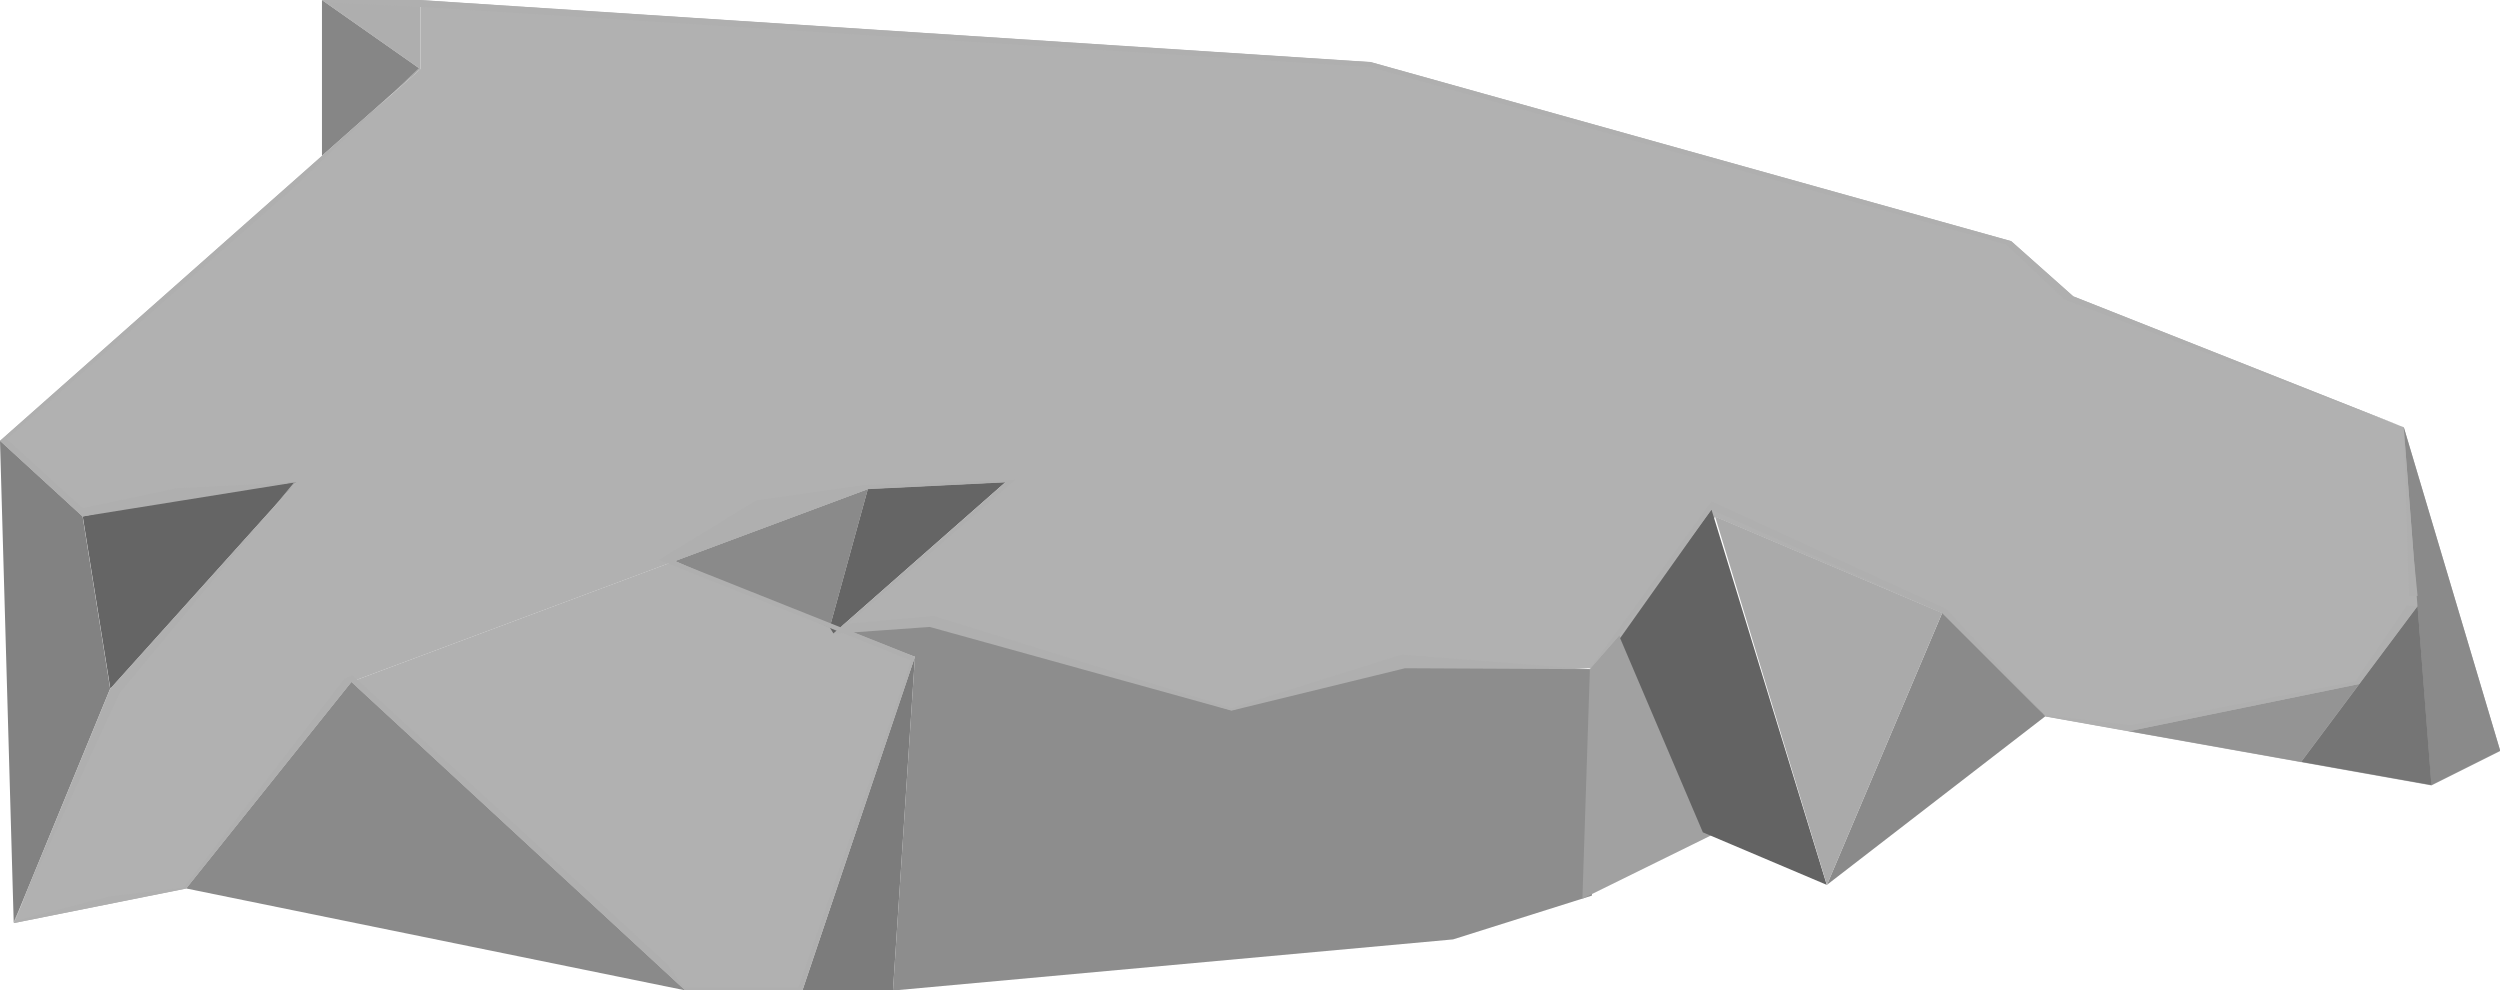 <?xml version="1.0" encoding="UTF-8" standalone="no"?>
<!-- Created with Inkscape (http://www.inkscape.org/) -->

<svg
   width="16.042"
   height="6.355"
   viewBox="0 0 16.042 6.355"
   version="1.1"
   id="svg1"
   inkscape:export-filename="rock1.svg"
   inkscape:export-xdpi="96"
   inkscape:export-ydpi="96"
   xmlns:inkscape="http://www.inkscape.org/namespaces/inkscape"
   xmlns:sodipodi="http://sodipodi.sourceforge.net/DTD/sodipodi-0.dtd"
   xmlns="http://www.w3.org/2000/svg"
   xmlns:svg="http://www.w3.org/2000/svg">
  <sodipodi:namedview
     id="namedview1"
     pagecolor="#ffffff"
     bordercolor="#111111"
     borderopacity="1"
     inkscape:showpageshadow="0"
     inkscape:pageopacity="0"
     inkscape:pagecheckerboard="1"
     inkscape:deskcolor="#d1d1d1"
     inkscape:document-units="px" />
  <defs
     id="defs1" />
  <g
     inkscape:label="Layer 1"
     inkscape:groupmode="layer"
     id="layer1"
     style="display:inline"
     transform="translate(-11.004,-17.192)">
    <path
       style="fill:#b1b1b1;fill-opacity:1"
       d="m 12.198,22.893 1.061,-1.326 3.315,-1.237 0.884,-0.044 -1.105,0.972 0.619,-0.044 1.945,0.575 1.105,-0.309 h 1.237 l 0.751,-0.972 1.458,0.619 0.663,0.663 2.475,0.442 0.442,-0.221 -0.619,-2.077 -2.121,-0.84 -0.398,-0.354 -4.11,-1.149 -6.099,-0.398 v 0.442 l -2.696,2.386 0.53,0.486 0.619,-0.133 0.751,-0.088 -1.193,1.326 -0.619,1.503 z"
       id="path171" />
    <path
       style="fill:#8d8d8d;fill-opacity:1"
       d="m 16.328,21.219 0.547,0.188 -0.141,2.141 3.594,-0.328 0.891,-0.281 0.016,-1.453 -1.266,-0.031 L 18.906,21.75 16.938,21.172 Z"
       id="path172" />
    <path
       style="fill:#a1a1a1;fill-opacity:1;stroke-width:1.049"
       d="m 21.158,22.959 0.829,-0.408 -0.592,-1.282 -0.189,0.216 z"
       id="path173" />
    <path
       style="fill:#636363;fill-opacity:1;stroke-width:1.026"
       d="m 21.931,22.533 0.795,0.337 -0.74,-2.409 -0.586,0.826 z"
       id="path174" />
    <path
       style="fill:#8a8a8a;fill-opacity:1"
       d="m 26.428,19.932 0.619,2.077 -0.442,0.221 z"
       id="path175" />
    <path
       style="fill:#757575;fill-opacity:1"
       d="m 26.517,21.081 -0.747,1 0.836,0.149 z"
       id="path176" />
    <path
       style="fill:#8a8a8a;fill-opacity:1"
       d="m 22.727,22.87 1.403,-1.083 -0.663,-0.663 -0.74,1.746"
       id="path177" />
    <path
       style="fill:#aaaaaa;fill-opacity:1"
       d="m 22.009,20.506 1.458,0.619 -0.74,1.746 z"
       id="path178" />
    <path
       style="fill:#949494;fill-opacity:1"
       d="m 26.143,21.581 -1.479,0.303 1.105,0.197 z"
       id="path179" />
    <path
       style="fill:#b1b1b1;fill-opacity:1"
       d="m 16.875,21.406 -1.541,-0.614 -2.076,0.775 2.143,1.98 h 0.751 z"
       id="path180" />
    <path
       style="fill:#8a8a8a;fill-opacity:1"
       d="m 12.198,22.893 3.204,0.654 -2.143,-1.98 z"
       id="path181" />
    <path
       style="fill:#7c7c7c;fill-opacity:1"
       d="m 16.875,21.406 c -0.141,2.141 -0.141,2.141 -0.141,2.141 h -0.581 z"
       id="path182" />
    <path
       style="fill:#8a8a8a;fill-opacity:1"
       d="m 16.328,21.219 c 0.245,-0.889 0.245,-0.889 0.245,-0.889 l -1.239,0.462 z"
       id="path183" />
    <path
       style="fill:#656565;fill-opacity:1"
       d="m 16.352,21.257 c 1.105,-0.972 1.105,-0.972 1.105,-0.972 l -0.884,0.044 -0.245,0.889 v 0"
       id="path184" />
    <path
       style="fill:#656565;fill-opacity:1"
       d="m 11.535,20.506 0.619,-0.133 0.751,-0.088 -1.193,1.326 z"
       id="path185" />
    <path
       style="fill:#828282;fill-opacity:1"
       d="m 11.004,20.02 0.088,3.094 0.619,-1.503 -0.177,-1.105 -0.53,-0.486"
       id="path186" />
    <path
       style="fill:#aeaeae;fill-opacity:1"
       d="m 13.7,17.633 -0.63,-0.442 h 0.63"
       id="path187" />
    <path
       style="fill:#868686;fill-opacity:1"
       d="m 13.07,17.192 v 1 l 0.63,-0.558 -0.63,-0.442"
       id="path188" />
    <path
       style="fill:#afafaf;fill-opacity:1"
       d="m 26.517,21.081 -0.374,0.5 -1.479,0.303 -0.534,-0.095 -0.663,-0.663 -1.481,-0.663 -0.592,0.807 -0.189,0.216 -1.185,-0.006 -1.114,0.272 -1.936,-0.537 -0.619,0.044 1.105,-0.972 -0.884,0.044 -1.239,0.462 1.541,0.614 -0.722,2.141 H 15.402 l -2.143,-1.98 -1.061,1.326 -1.105,0.221 0.619,-1.503 1.193,-1.326 L 11.535,20.506 11.004,20.02 13.7,17.634 13.07,17.192 h 0.63 l 6.099,0.398 4.11,1.149 0.398,0.354 2.121,0.84 0.065,0.841 0.024,0.242 h -0.055 l -0.033,-1.083 -2.177,-0.818 -0.376,-0.354 -4.077,-1.138 -6.127,-0.388 -0.559,-0.027 0.582,0.418 -0.807,0.771 -1.84,1.613 0.486,0.442 0.602,-0.127 0.757,-0.039 -1.121,1.353 -0.679,1.464 0.619,-0.16 0.47,-0.055 1.033,-1.342 0.05,-0.022 2.022,1.856 0.105,0.149 h 0.735 l 0.724,-2.099 -1.619,-0.646 0.624,-0.381 0.691,-0.099 0.972,-0.033 -1.072,0.923 0.547,-0.05 1.911,0.591 1.094,-0.343 1.204,0.094 0.784,-1.077 1.508,0.691 0.624,0.679 0.552,0.066 1.447,-0.282 0.331,-0.486 z"
       id="path189" />
  </g>
</svg>

